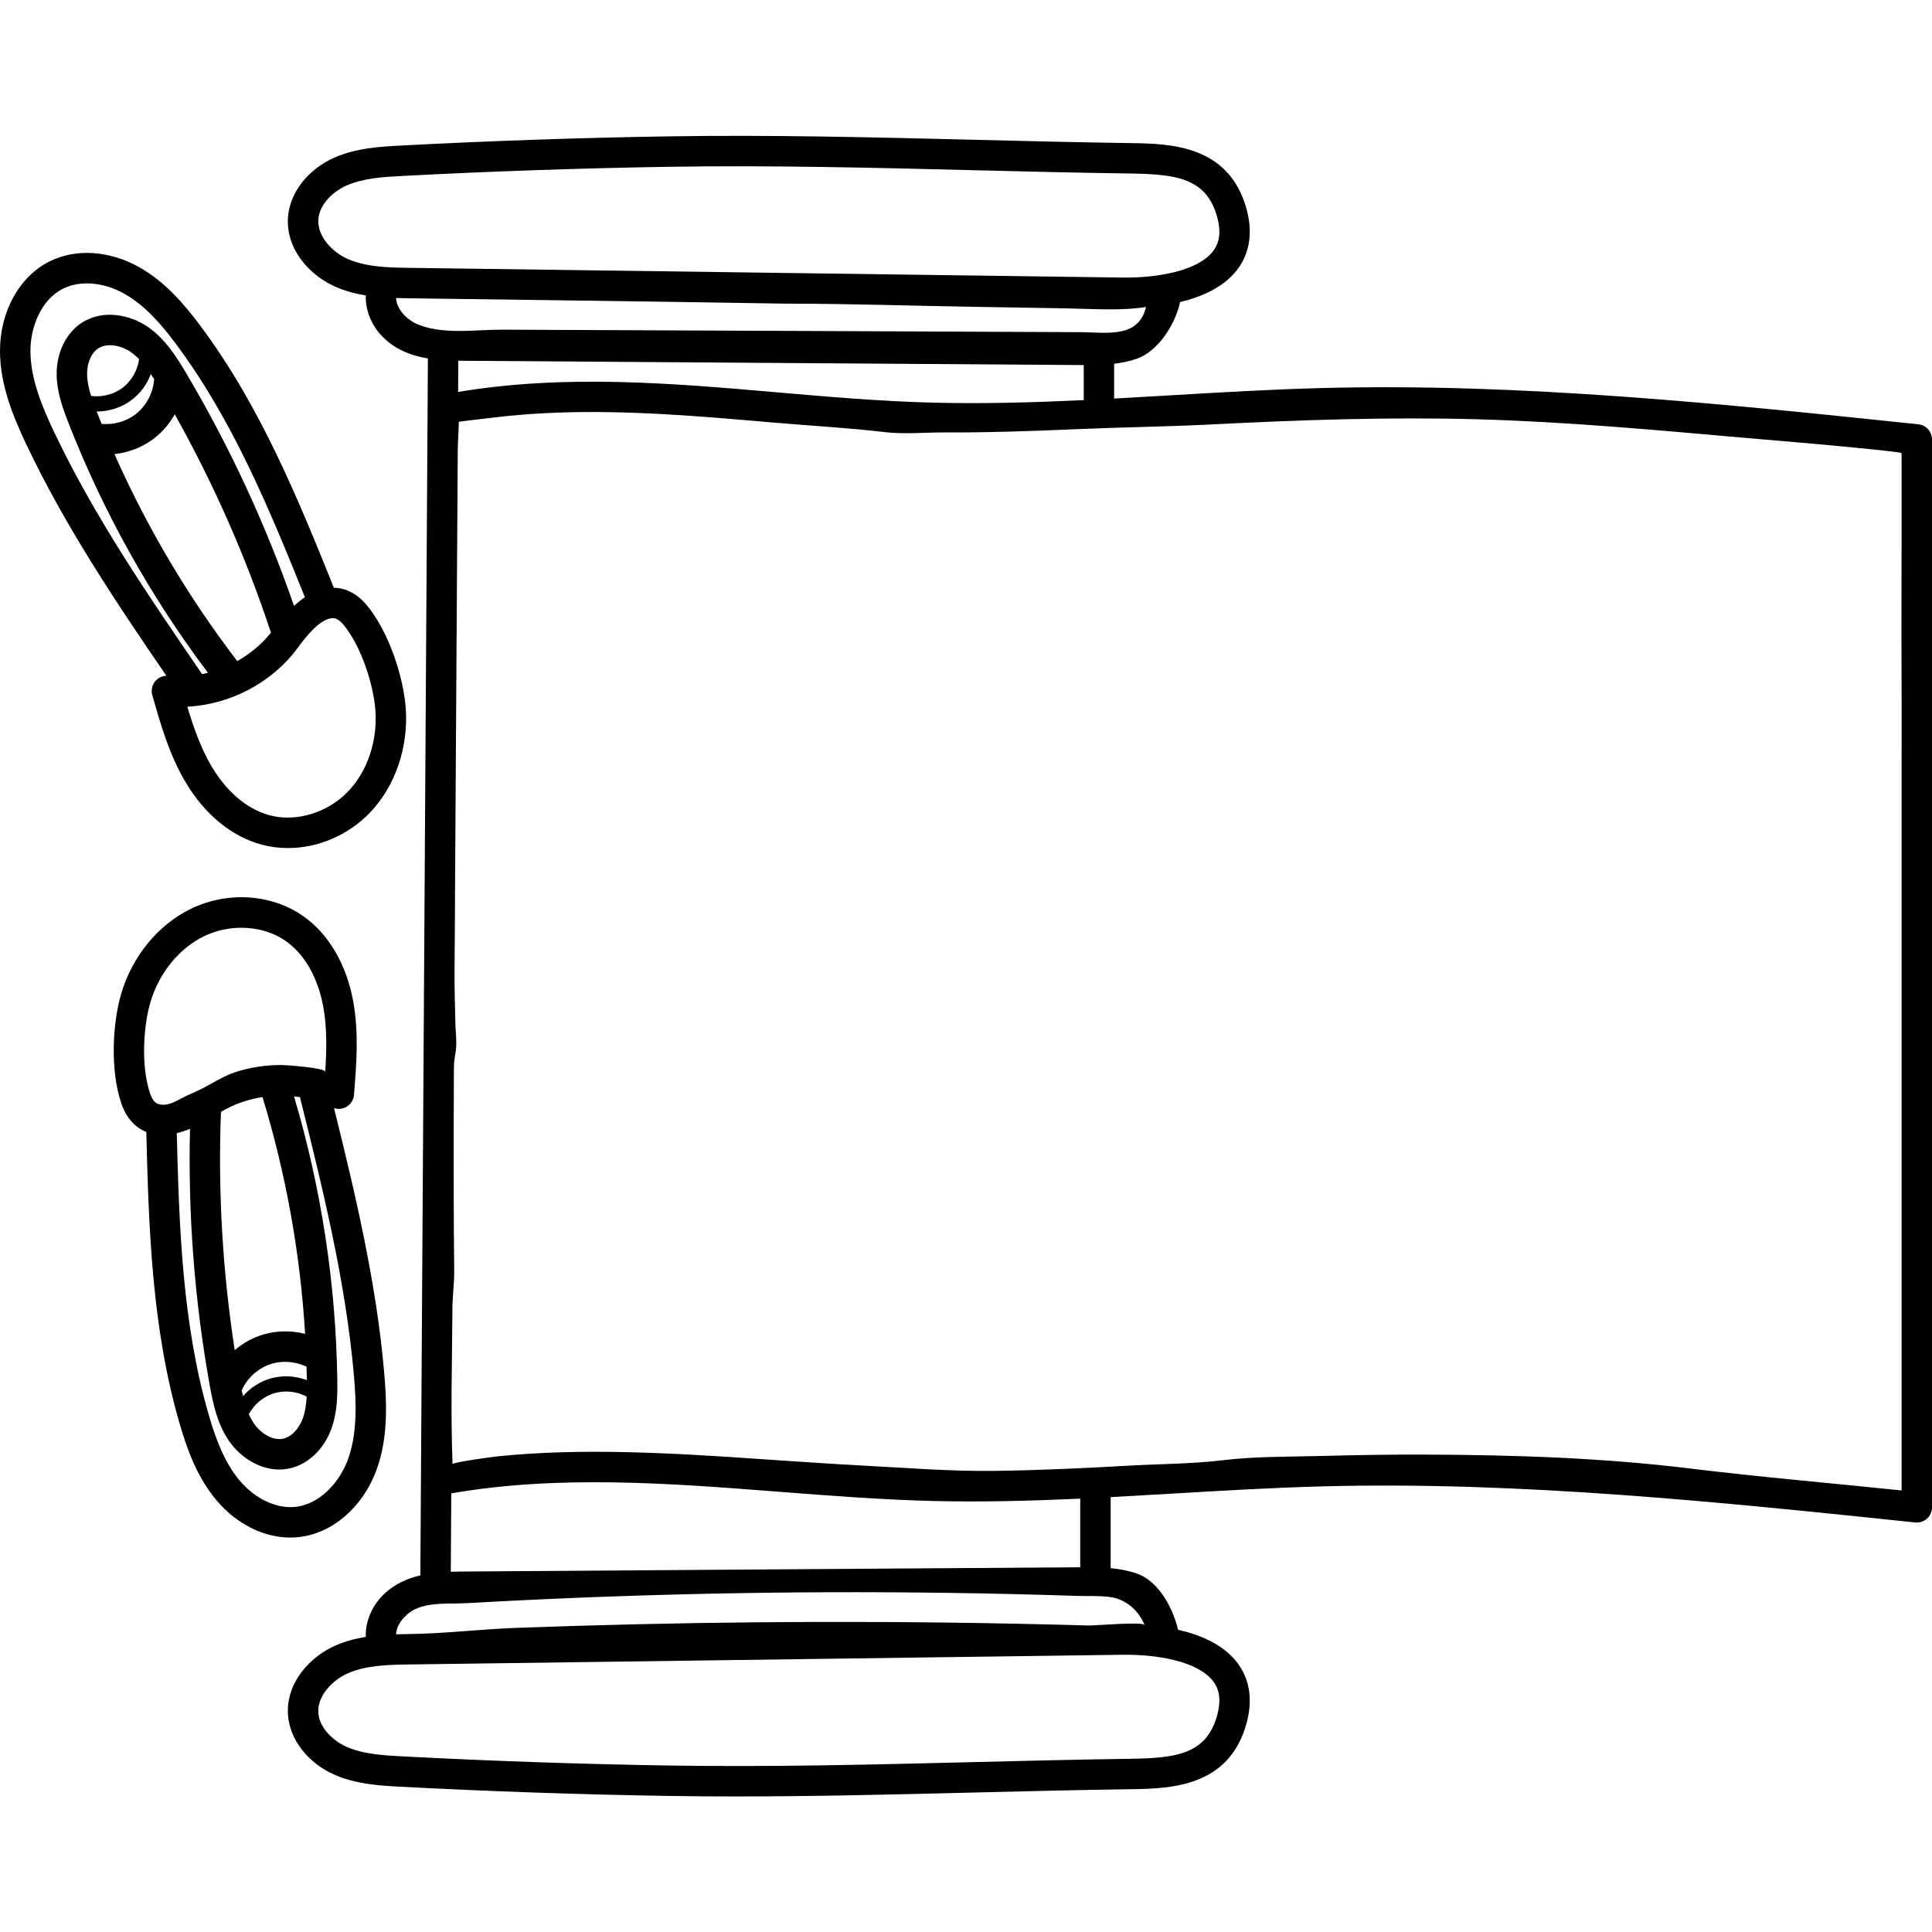 <svg xmlns="http://www.w3.org/2000/svg" height="512pt" version="1.1" viewBox="0 -36 512 512" width="512pt">
<g id="surface1">
<path d="M 508.387 76.441 C 456.715 71.035 403.273 65.449 350.293 66.836 C 336.996 67.184 323.52 67.98 310.492 68.746 C 305.453 69.047 300.367 69.344 295.258 69.621 L 295.258 60.402 C 297.25 60.164 299.254 59.766 301.227 59.082 C 306.977 57.094 311.434 49.93 312.707 44.199 C 312.719 44.148 312.715 44.102 312.723 44.051 C 318.449 42.684 324.211 40.168 327.789 35.586 C 330.121 32.602 332.469 27.414 330.418 19.66 C 325.828 2.289 309.895 2.062 299.352 1.918 C 285.586 1.723 271.594 1.375 258.066 1.039 C 231.512 0.383 204.047 -0.301 176.934 0.141 C 153.441 0.52 129.645 1.34 106.203 2.574 L 106.199 2.574 C 100.934 2.852 94.383 3.199 88.516 5.812 C 81.547 8.926 76.758 15.121 76.32 21.605 C 75.742 30.176 82.16 36.992 88.781 39.945 C 91.434 41.129 94.184 41.844 96.934 42.289 C 96.754 47.438 99.656 53.5 106.332 56.805 C 108.605 57.93 111.008 58.594 113.398 58.992 L 111.398 381.488 C 109.676 381.895 107.973 382.465 106.332 383.277 C 99.656 386.578 96.754 392.641 96.934 397.789 C 94.184 398.234 91.434 398.949 88.781 400.133 C 82.164 403.086 75.742 409.902 76.32 418.473 C 76.758 424.953 81.547 431.156 88.516 434.266 C 94.383 436.883 100.934 437.227 106.199 437.504 L 106.203 437.504 C 129.645 438.738 153.441 439.559 176.934 439.938 C 182.93 440.035 188.941 440.078 194.957 440.078 C 216.148 440.078 237.383 439.551 258.066 439.039 C 271.594 438.703 285.586 438.359 299.352 438.164 C 309.895 438.016 325.828 437.789 330.418 420.422 C 332.469 412.668 330.121 407.48 327.789 404.496 C 324.098 399.773 318.098 397.242 312.199 395.902 C 311.141 391.324 307.695 383.234 301.227 380.996 C 298.949 380.211 296.629 379.801 294.336 379.578 L 294.336 360.75 C 299.918 360.453 305.469 360.129 310.969 359.805 C 323.934 359.039 337.34 358.246 350.504 357.902 C 402.98 356.531 456.137 362.09 507.551 367.469 C 507.688 367.48 507.828 367.488 507.969 367.488 C 508.961 367.488 509.922 367.125 510.668 366.453 C 511.516 365.688 512 364.602 512 363.457 L 512 80.449 C 512 78.387 510.441 76.656 508.387 76.441 Z M 92.066 32.586 C 88.012 30.773 84.062 26.609 84.367 22.152 C 84.637 18.125 88.297 14.742 91.801 13.18 C 96.301 11.172 101.785 10.883 106.625 10.629 C 129.973 9.398 153.672 8.582 177.062 8.203 C 204.02 7.766 231.395 8.445 257.867 9.102 C 271.418 9.438 285.43 9.785 299.238 9.977 C 311.535 10.152 319.805 11.062 322.621 21.719 C 323.602 25.43 323.215 28.344 321.434 30.621 C 317.297 35.914 306.398 37.668 297.613 37.555 L 108.848 34.988 C 103.07 34.91 97.094 34.828 92.066 32.586 Z M 109.906 49.578 C 107.391 48.332 105.055 45.617 104.965 42.977 C 106.246 43.016 107.508 43.031 108.734 43.051 C 141.906 43.5 175.184 43.914 208.395 44.473 C 224.754 44.473 241.137 45.023 257.492 45.297 C 265.762 45.438 274.031 45.574 282.301 45.715 C 289.422 45.836 296.758 46.426 303.695 45.363 C 301.758 53.793 293 52.055 286.543 52.027 L 261.305 51.918 C 244.477 51.844 227.652 51.77 210.828 51.699 C 193.566 51.625 176.305 51.551 159.047 51.477 C 150.418 51.438 141.789 51.398 133.156 51.363 C 125.914 51.332 116.609 52.895 109.906 49.578 Z M 287.195 60.746 L 287.195 70.031 C 274.012 70.656 260.711 71.035 247.582 70.715 C 233.508 70.371 219.359 69.141 205.676 67.953 C 178.207 65.566 149.832 63.121 121.406 67.867 L 121.457 59.598 C 122.031 59.605 122.594 59.609 123.141 59.613 L 286.391 60.742 C 286.656 60.742 286.93 60.742 287.195 60.746 Z M 119.594 359.758 C 148.012 354.812 177.621 357.094 206.277 359.32 C 219.746 360.367 233.672 361.449 247.383 361.781 C 260.328 362.098 273.359 361.746 286.273 361.152 L 286.273 379.34 L 123.141 380.469 C 121.977 380.477 120.742 380.484 119.465 380.527 Z M 321.434 409.461 C 323.215 411.738 323.602 414.652 322.621 418.363 C 319.805 429.02 311.535 429.93 299.238 430.102 C 285.43 430.297 271.418 430.645 257.867 430.98 C 231.391 431.637 204.023 432.316 177.062 431.879 C 153.672 431.5 129.973 430.684 106.625 429.453 C 101.785 429.199 96.301 428.91 91.801 426.902 C 88.297 425.34 84.637 421.957 84.367 417.93 C 84.062 413.473 88.012 409.309 92.066 407.496 C 97.094 405.254 103.07 405.172 108.848 405.094 L 297.613 402.527 C 306.398 402.418 317.297 404.164 321.434 409.461 Z M 298.484 388.789 C 300.633 390.121 302.285 392.168 303.336 394.637 C 302.957 393.707 289.77 394.812 288.648 394.781 C 282.305 394.598 275.961 394.441 269.617 394.309 C 257.137 394.051 244.66 393.898 232.18 393.844 C 210.93 393.75 189.684 393.953 168.441 394.449 C 157.82 394.695 147.203 395.02 136.586 395.414 C 127.332 395.762 117.898 396.906 108.734 397.031 C 107.508 397.047 106.246 397.066 104.965 397.105 C 105.055 394.465 107.391 391.75 109.906 390.504 C 113.891 388.531 119.293 389.105 123.68 388.855 C 128.98 388.555 134.285 388.277 139.59 388.023 C 150.195 387.512 160.809 387.098 171.426 386.777 C 192.652 386.133 213.895 385.863 235.137 385.973 C 246.219 386.027 257.301 386.188 268.379 386.449 C 274.129 386.582 279.883 386.746 285.633 386.938 C 288.453 387.027 291.289 386.832 294.094 387.219 C 295.719 387.441 297.191 387.988 298.484 388.789 Z M 503.938 167.805 L 503.938 218.273 C 503.938 239.91 503.938 261.438 503.938 283.078 L 503.938 358.984 C 485.328 357.039 466.594 355.461 448.07 353.188 C 424.805 350.336 401.41 349.574 378.023 349.484 C 368.785 349.445 359.527 349.602 350.293 349.844 C 341.652 350.07 332.711 349.938 324.129 350.969 C 315.906 351.957 307.523 351.945 299.207 352.41 C 287.352 353.078 275.484 353.645 263.609 353.801 C 251.945 353.949 240.387 353.012 228.73 352.398 C 205.02 351.156 181.285 348.742 157.535 348.738 C 154.816 348.738 152.098 348.773 149.383 348.848 C 143.48 349.012 137.578 349.363 131.703 349.965 C 130.836 350.055 119.922 351.496 119.941 352.023 C 119.387 338.406 119.82 324.531 119.898 310.855 C 119.922 307.352 120.406 303.973 120.371 300.492 C 120.305 294.516 120.266 288.539 120.242 282.562 C 120.195 270.598 120.227 258.633 120.297 246.664 C 120.305 245.129 120.625 243.812 120.812 242.32 C 121.098 240.078 120.742 237.594 120.684 235.336 C 120.559 230.586 120.426 225.836 120.457 221.082 C 120.504 213.27 120.602 205.453 120.602 197.641 C 120.727 177.68 120.848 157.719 120.973 137.758 C 121.086 119.711 121.195 101.574 121.309 83.598 C 121.324 80.992 121.543 78.422 121.594 75.805 C 121.594 75.691 133.094 74.391 134.031 74.293 C 138.508 73.832 143 73.527 147.496 73.359 C 166.633 72.637 185.926 74.332 204.977 75.988 C 214.809 76.84 224.746 77.363 234.504 78.52 C 239.617 79.125 245.137 78.578 250.289 78.598 C 262.227 78.652 274.16 78.219 286.086 77.703 C 297.594 77.203 309.188 77.078 320.637 76.5 C 344.309 75.301 367.922 74.453 391.625 75.117 C 415.301 75.781 438.852 77.965 462.422 80.035 C 467.316 80.469 472.215 80.891 477.113 81.297 C 479.602 81.5 503.938 83.695 503.938 84.082 L 503.938 109.414 C 503.938 119.805 503.867 130.195 503.93 140.586 C 503.93 140.691 503.93 140.797 503.93 140.902 C 503.984 149.891 503.938 158.855 503.938 167.805 Z M 503.938 167.805 " style=" stroke:none;fill-rule:nonzero;fill:rgb(0%,0%,0%);fill-opacity:1;" />
<path d="M 101.828 327.902 C 99.766 304.004 94.18 280.48 88.52 257.656 C 89.594 258.012 90.77 257.906 91.77 257.348 C 92.938 256.688 93.703 255.492 93.809 254.156 C 94.457 246.133 95.125 237.836 93.629 229.496 C 91.871 219.699 87.207 211.668 80.5 206.887 C 72.184 200.949 60.516 200.113 50.766 204.758 C 41.969 208.953 34.973 217.473 32.059 227.547 C 29.82 235.285 29.148 247.723 32.195 256.531 C 33.766 261.074 36.539 263.09 38.77 263.984 C 39.43 289.637 40.242 316.102 47.648 341.434 C 49.555 347.953 52.195 355.445 57.348 361.562 C 62.656 367.867 69.852 371.469 76.941 371.469 C 77.637 371.469 78.332 371.434 79.023 371.363 C 87.973 370.461 96.105 363.496 99.746 353.629 C 102.809 345.32 102.555 336.355 101.828 327.902 Z M 41.887 256.547 C 41.562 256.434 40.578 256.098 39.812 253.895 C 37.344 246.754 37.965 236.145 39.805 229.785 C 42.09 221.891 47.484 215.254 54.234 212.035 C 57.289 210.582 60.656 209.863 63.969 209.863 C 68.273 209.863 72.492 211.078 75.816 213.449 C 82.543 218.246 84.891 226.453 85.691 230.918 C 86.684 236.465 86.566 242.273 86.188 248.035 C 86.258 246.977 75.707 246.246 74.645 246.242 C 70.645 246.223 66.645 246.805 62.82 247.977 C 58.797 249.215 55.668 251.625 51.91 253.277 C 50.332 253.969 48.91 254.617 47.371 255.457 C 45.723 256.348 43.77 257.188 41.887 256.547 Z M 71.844 329.266 C 68.977 330.059 66.367 331.754 64.395 333.996 C 64.273 333.488 64.16 332.973 64.051 332.449 C 65.535 329.105 68.59 326.406 72.098 325.379 C 75.074 324.512 78.426 324.84 81.238 326.184 C 81.273 327.344 81.305 328.508 81.324 329.672 C 81.324 329.695 81.324 329.719 81.324 329.742 C 78.305 328.625 74.938 328.41 71.844 329.266 Z M 81.27 334.113 C 81.16 336.164 80.883 338.117 80.242 339.895 C 79.234 342.672 77.211 344.777 75.082 345.254 C 72.219 345.895 69.016 343.746 67.328 341.289 C 66.793 340.512 66.336 339.672 65.941 338.781 C 67.387 336.078 69.965 333.969 72.918 333.152 C 75.68 332.387 78.734 332.773 81.27 334.113 Z M 69.832 317.645 C 67.012 318.469 64.414 319.91 62.203 321.797 C 58.977 300.941 57.75 279.746 58.555 258.66 C 61.891 256.648 65.664 255.336 69.566 254.734 C 75.797 275.156 79.578 296.211 80.855 317.488 C 77.258 316.57 73.43 316.594 69.832 317.645 Z M 92.18 350.844 C 90.066 356.574 84.926 362.664 78.207 363.344 C 73.195 363.852 67.562 361.18 63.516 356.371 C 59.328 351.398 57.059 344.887 55.387 339.172 C 48.32 315.008 47.488 289.277 46.844 264.305 C 47.965 264.035 49.133 263.656 50.348 263.156 C 49.805 285.895 51.555 308.723 55.578 331.102 C 56.48 336.125 57.621 341.402 60.684 345.855 C 63.449 349.879 68.426 353.441 73.996 353.441 C 74.93 353.441 75.887 353.34 76.848 353.121 C 81.668 352.039 85.871 348.023 87.824 342.641 C 89.383 338.34 89.449 333.816 89.387 329.551 C 89.004 304.129 85.141 278.91 77.918 254.543 C 78.445 254.598 78.969 254.672 79.492 254.754 C 85.473 278.785 91.641 303.633 93.797 328.598 C 94.441 336.117 94.695 344.016 92.18 350.844 Z M 92.18 350.844 " style=" stroke:none;fill-rule:nonzero;fill:rgb(0%,0%,0%);fill-opacity:1;" />
<path d="M 107.516 151.543 C 106.902 143.512 103.18 131.621 97.25 124.438 C 94.188 120.73 90.871 119.809 88.48 119.754 C 78.891 95.949 68.871 71.441 53.074 50.305 C 49.004 44.859 43.91 38.77 36.945 34.84 C 29.062 30.391 20.191 29.793 13.211 33.238 C 5.141 37.215 -0.043 46.582 0 57.102 C 0.035 65.957 3.41 74.27 7.047 81.934 C 17.344 103.605 30.805 123.688 44.09 143.09 C 42.965 143.133 41.891 143.641 41.152 144.516 C 40.289 145.539 39.992 146.926 40.359 148.215 C 42.562 155.961 44.84 163.969 49.156 171.254 C 54.23 179.816 61.402 185.707 69.359 187.844 C 71.625 188.453 73.957 188.746 76.301 188.746 C 84.18 188.746 92.176 185.414 97.961 179.438 C 104.738 172.43 108.309 162.004 107.516 151.543 Z M 14.332 78.473 C 11.094 71.652 8.094 64.344 8.062 57.066 C 8.039 50.957 10.723 43.453 16.777 40.469 C 21.297 38.238 27.508 38.77 32.98 41.859 C 38.645 45.055 43.051 50.359 46.613 55.129 C 61.684 75.293 71.465 99.102 80.805 122.27 C 79.848 122.914 78.887 123.68 77.922 124.57 C 70.477 103.082 60.852 82.312 49.258 62.758 C 46.656 58.367 43.746 53.824 39.312 50.719 C 34.645 47.449 27.363 45.824 21.629 49.566 C 17.492 52.266 14.957 57.5 15.016 63.227 C 15.059 67.797 16.578 72.059 18.129 76.035 C 27.379 99.719 39.82 121.992 55.109 142.297 C 54.598 142.426 54.082 142.543 53.562 142.648 C 39.555 122.227 25.082 101.109 14.332 78.473 Z M 34.66 70.168 C 37.07 68.422 38.922 65.922 39.984 63.129 C 40.277 63.562 40.562 64.008 40.848 64.457 C 40.629 68.109 38.711 71.703 35.781 73.895 C 33.297 75.754 30.047 76.617 26.938 76.34 C 26.5 75.262 26.062 74.188 25.641 73.102 C 25.633 73.09 25.629 73.074 25.621 73.059 C 28.84 73.047 32.066 72.051 34.66 70.168 Z M 24.137 68.926 C 23.523 66.965 23.094 65.035 23.078 63.148 C 23.047 60.191 24.211 57.512 26.035 56.32 C 28.492 54.719 32.242 55.613 34.688 57.324 C 35.461 57.867 36.18 58.492 36.859 59.188 C 36.457 62.227 34.777 65.105 32.297 66.906 C 29.977 68.586 26.98 69.293 24.137 68.926 Z M 40.609 80.352 C 42.965 78.594 44.895 76.336 46.305 73.789 C 56.625 92.199 65.188 111.625 71.809 131.66 C 69.387 134.715 66.312 137.266 62.867 139.191 C 49.887 122.238 38.977 103.832 30.336 84.344 C 34.027 83.945 37.609 82.594 40.609 80.352 Z M 92.164 173.828 C 86.75 179.426 78.426 181.93 71.453 180.055 C 63.477 177.914 58.406 171.047 56.094 167.145 C 53.223 162.297 51.301 156.812 49.641 151.281 C 61.086 150.695 72.16 144.895 78.969 135.594 C 80.801 133.09 84.734 127.914 88.164 127.812 C 88.512 127.809 89.547 127.773 91.035 129.57 C 95.844 135.398 98.973 145.555 99.477 152.152 C 100.098 160.352 97.363 168.453 92.164 173.828 Z M 92.164 173.828 " style=" stroke:none;fill-rule:nonzero;fill:rgb(0%,0%,0%);fill-opacity:1;" />
</g>
</svg>